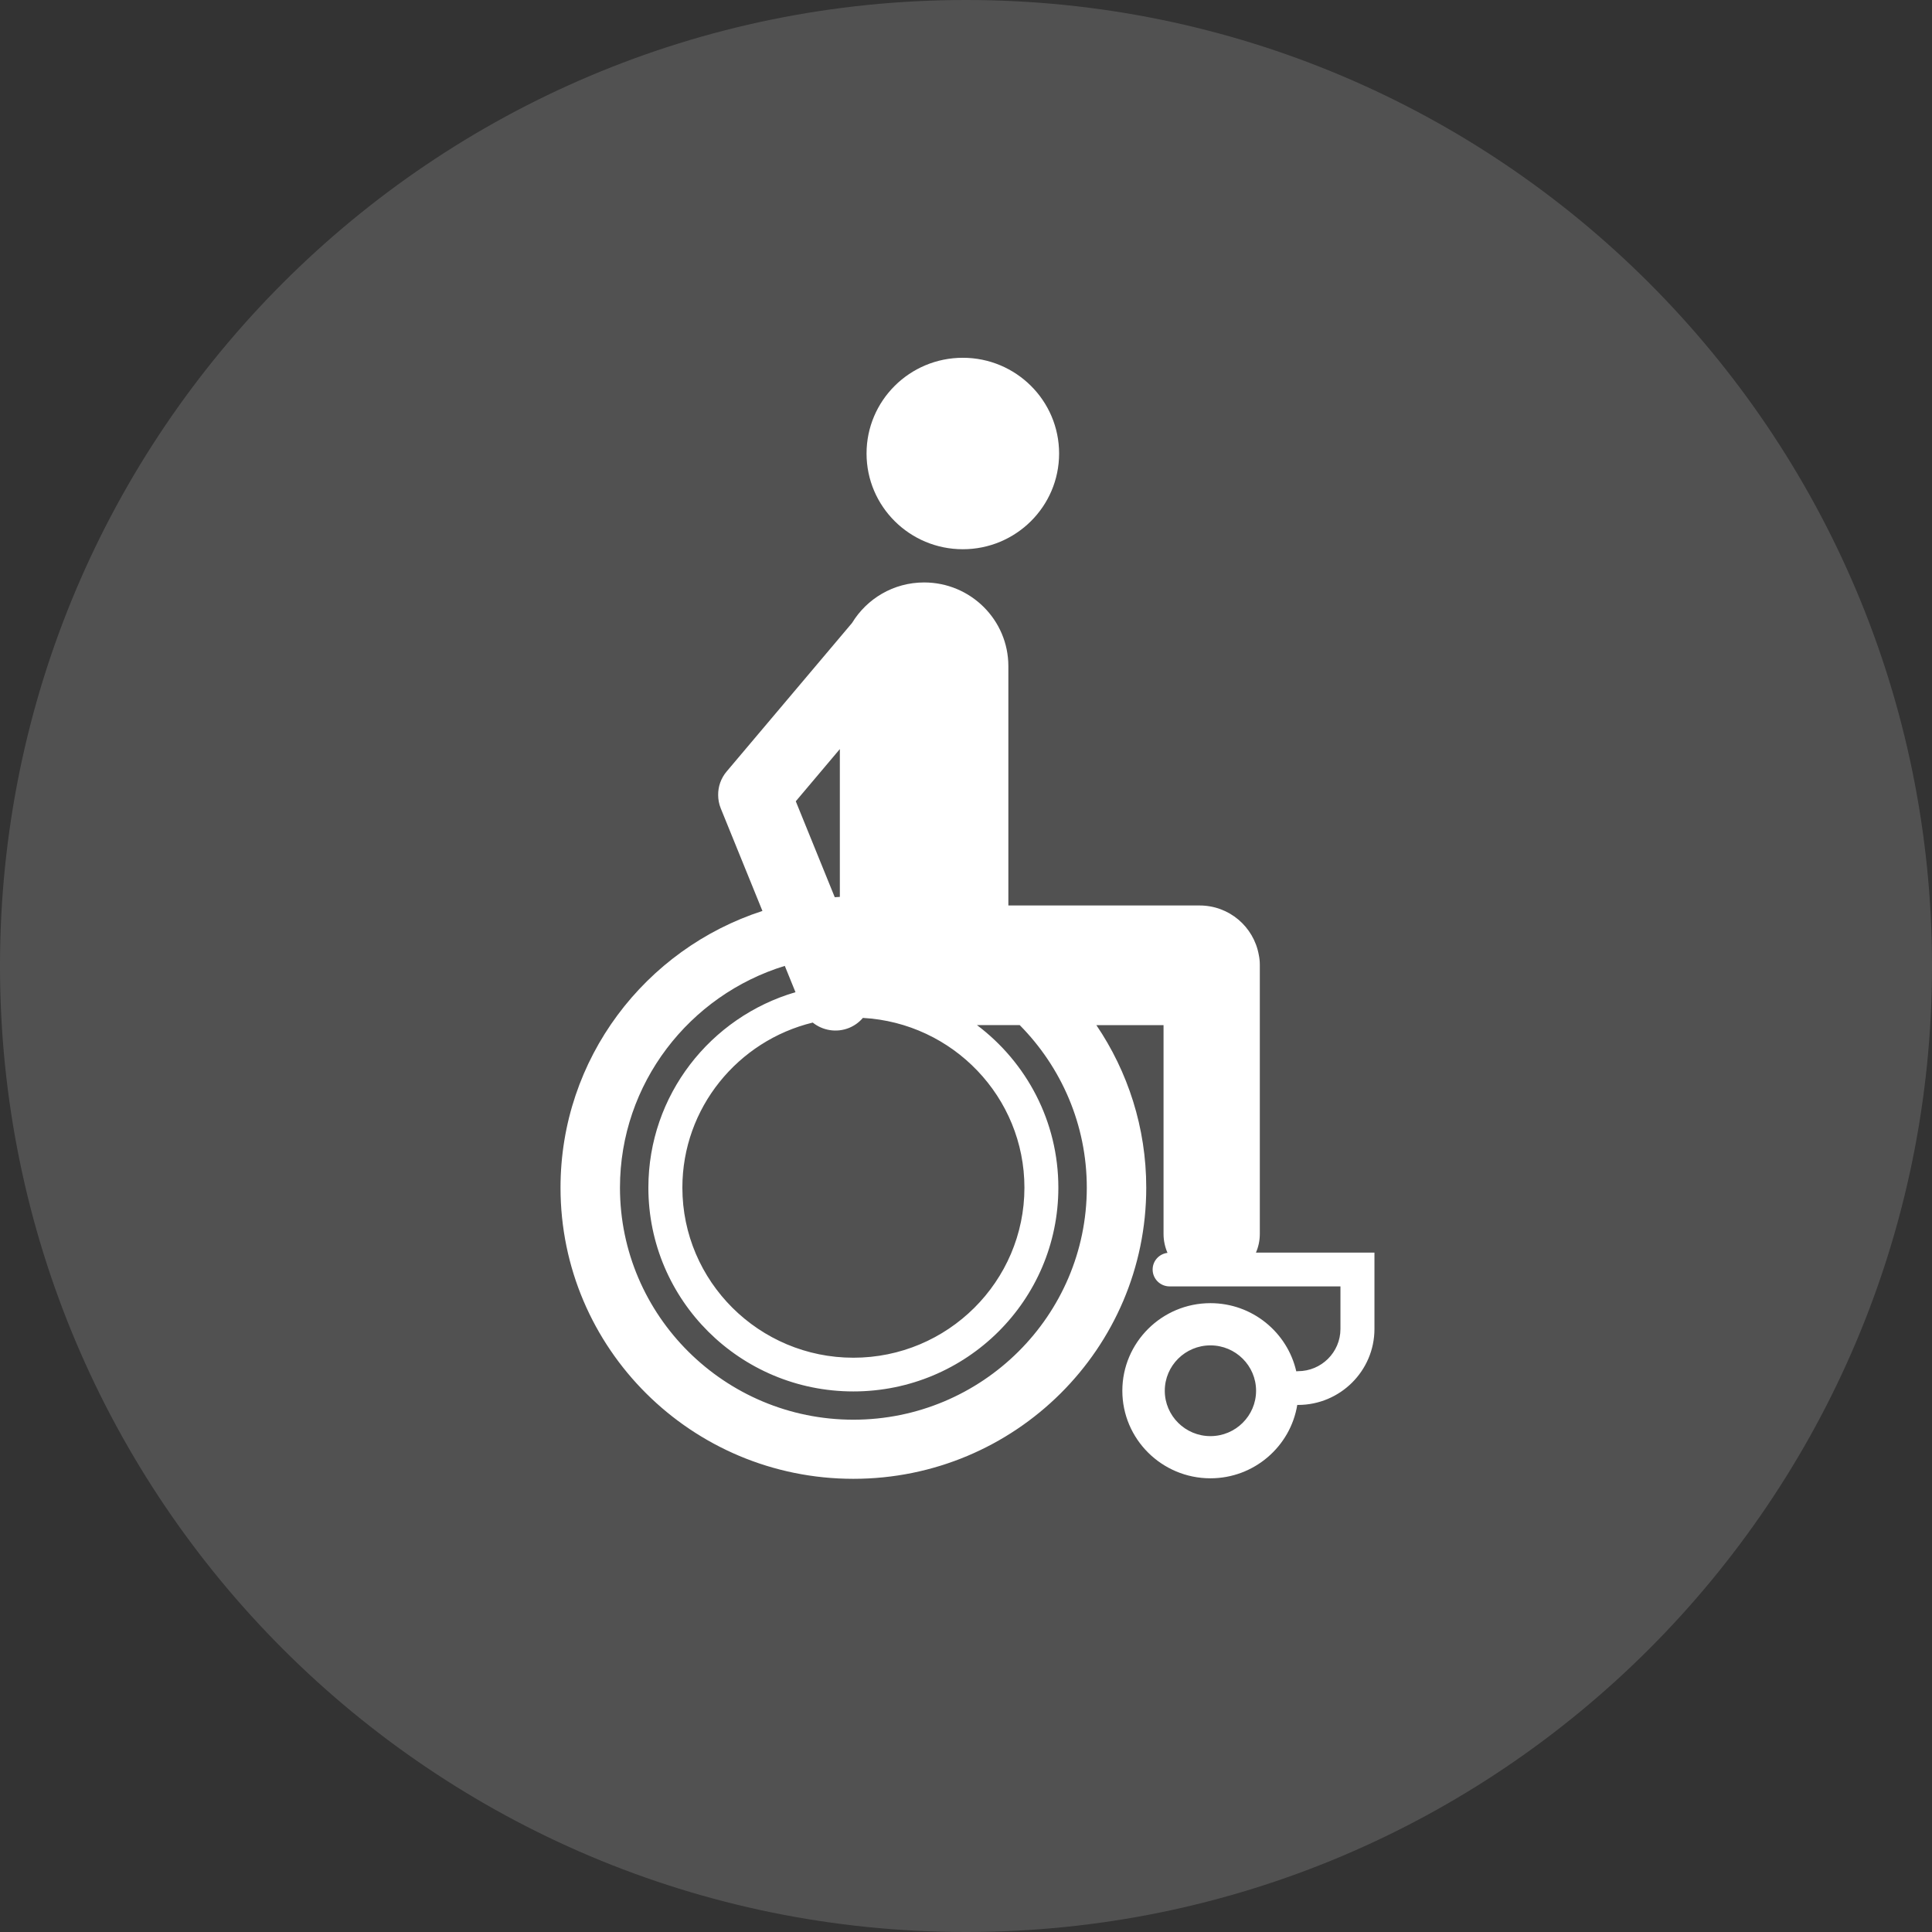 <?xml version="1.0" encoding="UTF-8" standalone="no"?>
<svg width="162px" height="162px" viewBox="0 0 162 162" version="1.1" xmlns="http://www.w3.org/2000/svg" xmlns:xlink="http://www.w3.org/1999/xlink" xmlns:sketch="http://www.bohemiancoding.com/sketch/ns">
    <rect x="0" y="0" width="162" height="162" fill="#333333" stroke="none"/>
    <!-- Generator: Sketch 3.3.3 (12081) - http://www.bohemiancoding.com/sketch -->
    <title>wheelchair</title>
    <desc>Created with Sketch.</desc>
    <defs></defs>
    <g id="Page-1" stroke="none" stroke-width="1" fill="none" fill-rule="evenodd" sketch:type="MSPage">
        <g id="Ocean-Profile-Set-Up-08-Copy-2" sketch:type="MSArtboardGroup" transform="translate(-502, -302)" fill="#FFFFFF">
            <g id="wheelchair" sketch:type="MSLayerGroup" transform="translate(502, 302)">
                <path d="M81,162 C125.735,162 162,125.735 162,81 C162,36.265 125.735,0 81,0 C36.265,0 0,36.265 0,81 C0,125.735 36.265,162 81,162 Z" id="Oval-95" fill-opacity="0.15" sketch:type="MSShapeGroup"></path>
                <g id="Shape-+-Oval" transform="translate(47, 30)" sketch:type="MSShapeGroup">
                    <path d="M58.312,75.033 C58.52,74.555 58.637,74.022 58.637,73.464 L58.637,50.891 C58.637,50.603 58.607,50.331 58.55,50.062 C58.127,47.712 56.073,45.925 53.586,45.925 L37.552,45.925 L37.552,25.861 C37.552,21.982 34.389,18.839 30.486,18.839 C27.922,18.839 25.684,20.201 24.447,22.233 L13.924,34.697 C13.444,35.268 13.213,35.963 13.218,36.652 C13.218,37.031 13.286,37.413 13.437,37.785 L16.931,46.384 C7.104,49.57 0,58.754 0,69.587 C0,83.069 10.995,94 24.557,94 C38.118,94 49.114,83.069 49.114,69.587 C49.114,64.541 47.568,59.852 44.931,55.958 L50.564,55.958 L50.564,73.464 C50.564,74.028 50.685,74.565 50.895,75.053 C50.192,75.14 49.65,75.728 49.65,76.451 C49.65,77.234 50.286,77.866 51.073,77.866 L65.398,77.866 L65.398,81.434 C65.398,83.386 63.802,84.975 61.838,84.975 C61.788,84.975 61.743,84.983 61.694,84.987 C60.947,81.719 58.009,79.271 54.496,79.271 C50.421,79.271 47.109,82.568 47.109,86.617 C47.109,90.666 50.421,93.957 54.496,93.957 C58.16,93.957 61.208,91.289 61.778,87.799 C61.799,87.801 61.815,87.806 61.838,87.806 C65.372,87.806 68.249,84.949 68.249,81.434 L68.249,75.032 L58.312,75.032 L58.312,75.033 Z M21.148,55.743 C21.975,56.405 23.129,56.616 24.184,56.195 C24.653,56.004 25.046,55.714 25.353,55.353 C32.892,55.767 38.899,61.993 38.899,69.587 C38.899,77.45 32.466,83.846 24.558,83.846 C16.651,83.846 10.218,77.45 10.218,69.587 C10.216,62.895 14.881,57.268 21.148,55.743 L21.148,55.743 Z M19.727,37.188 L23.422,32.81 L23.422,45.206 C23.278,45.212 23.138,45.222 22.995,45.232 L19.727,37.188 L19.727,37.188 Z M44.129,69.587 C44.129,80.317 35.349,89.043 24.557,89.043 C13.765,89.043 4.985,80.318 4.985,69.587 C4.985,60.851 10.812,53.44 18.806,50.99 L19.702,53.196 C12.574,55.28 7.367,61.828 7.367,69.586 C7.367,79.026 15.063,86.673 24.556,86.673 C34.049,86.673 41.744,79.026 41.744,69.586 C41.744,64.02 39.066,59.077 34.921,55.957 L38.505,55.957 C41.981,59.472 44.129,64.286 44.129,69.587 L44.129,69.587 Z M54.496,90.421 C52.384,90.421 50.668,88.712 50.668,86.617 C50.668,84.515 52.384,82.811 54.496,82.811 C56.606,82.811 58.323,84.515 58.323,86.617 C58.323,88.713 56.606,90.421 54.496,90.421 L54.496,90.421 Z" id="Shape"></path>
                    <ellipse id="Oval" cx="33.734" cy="8.027" rx="8.073" ry="8.027"></ellipse>
                </g>
            </g>
        </g>
    </g>
</svg>
